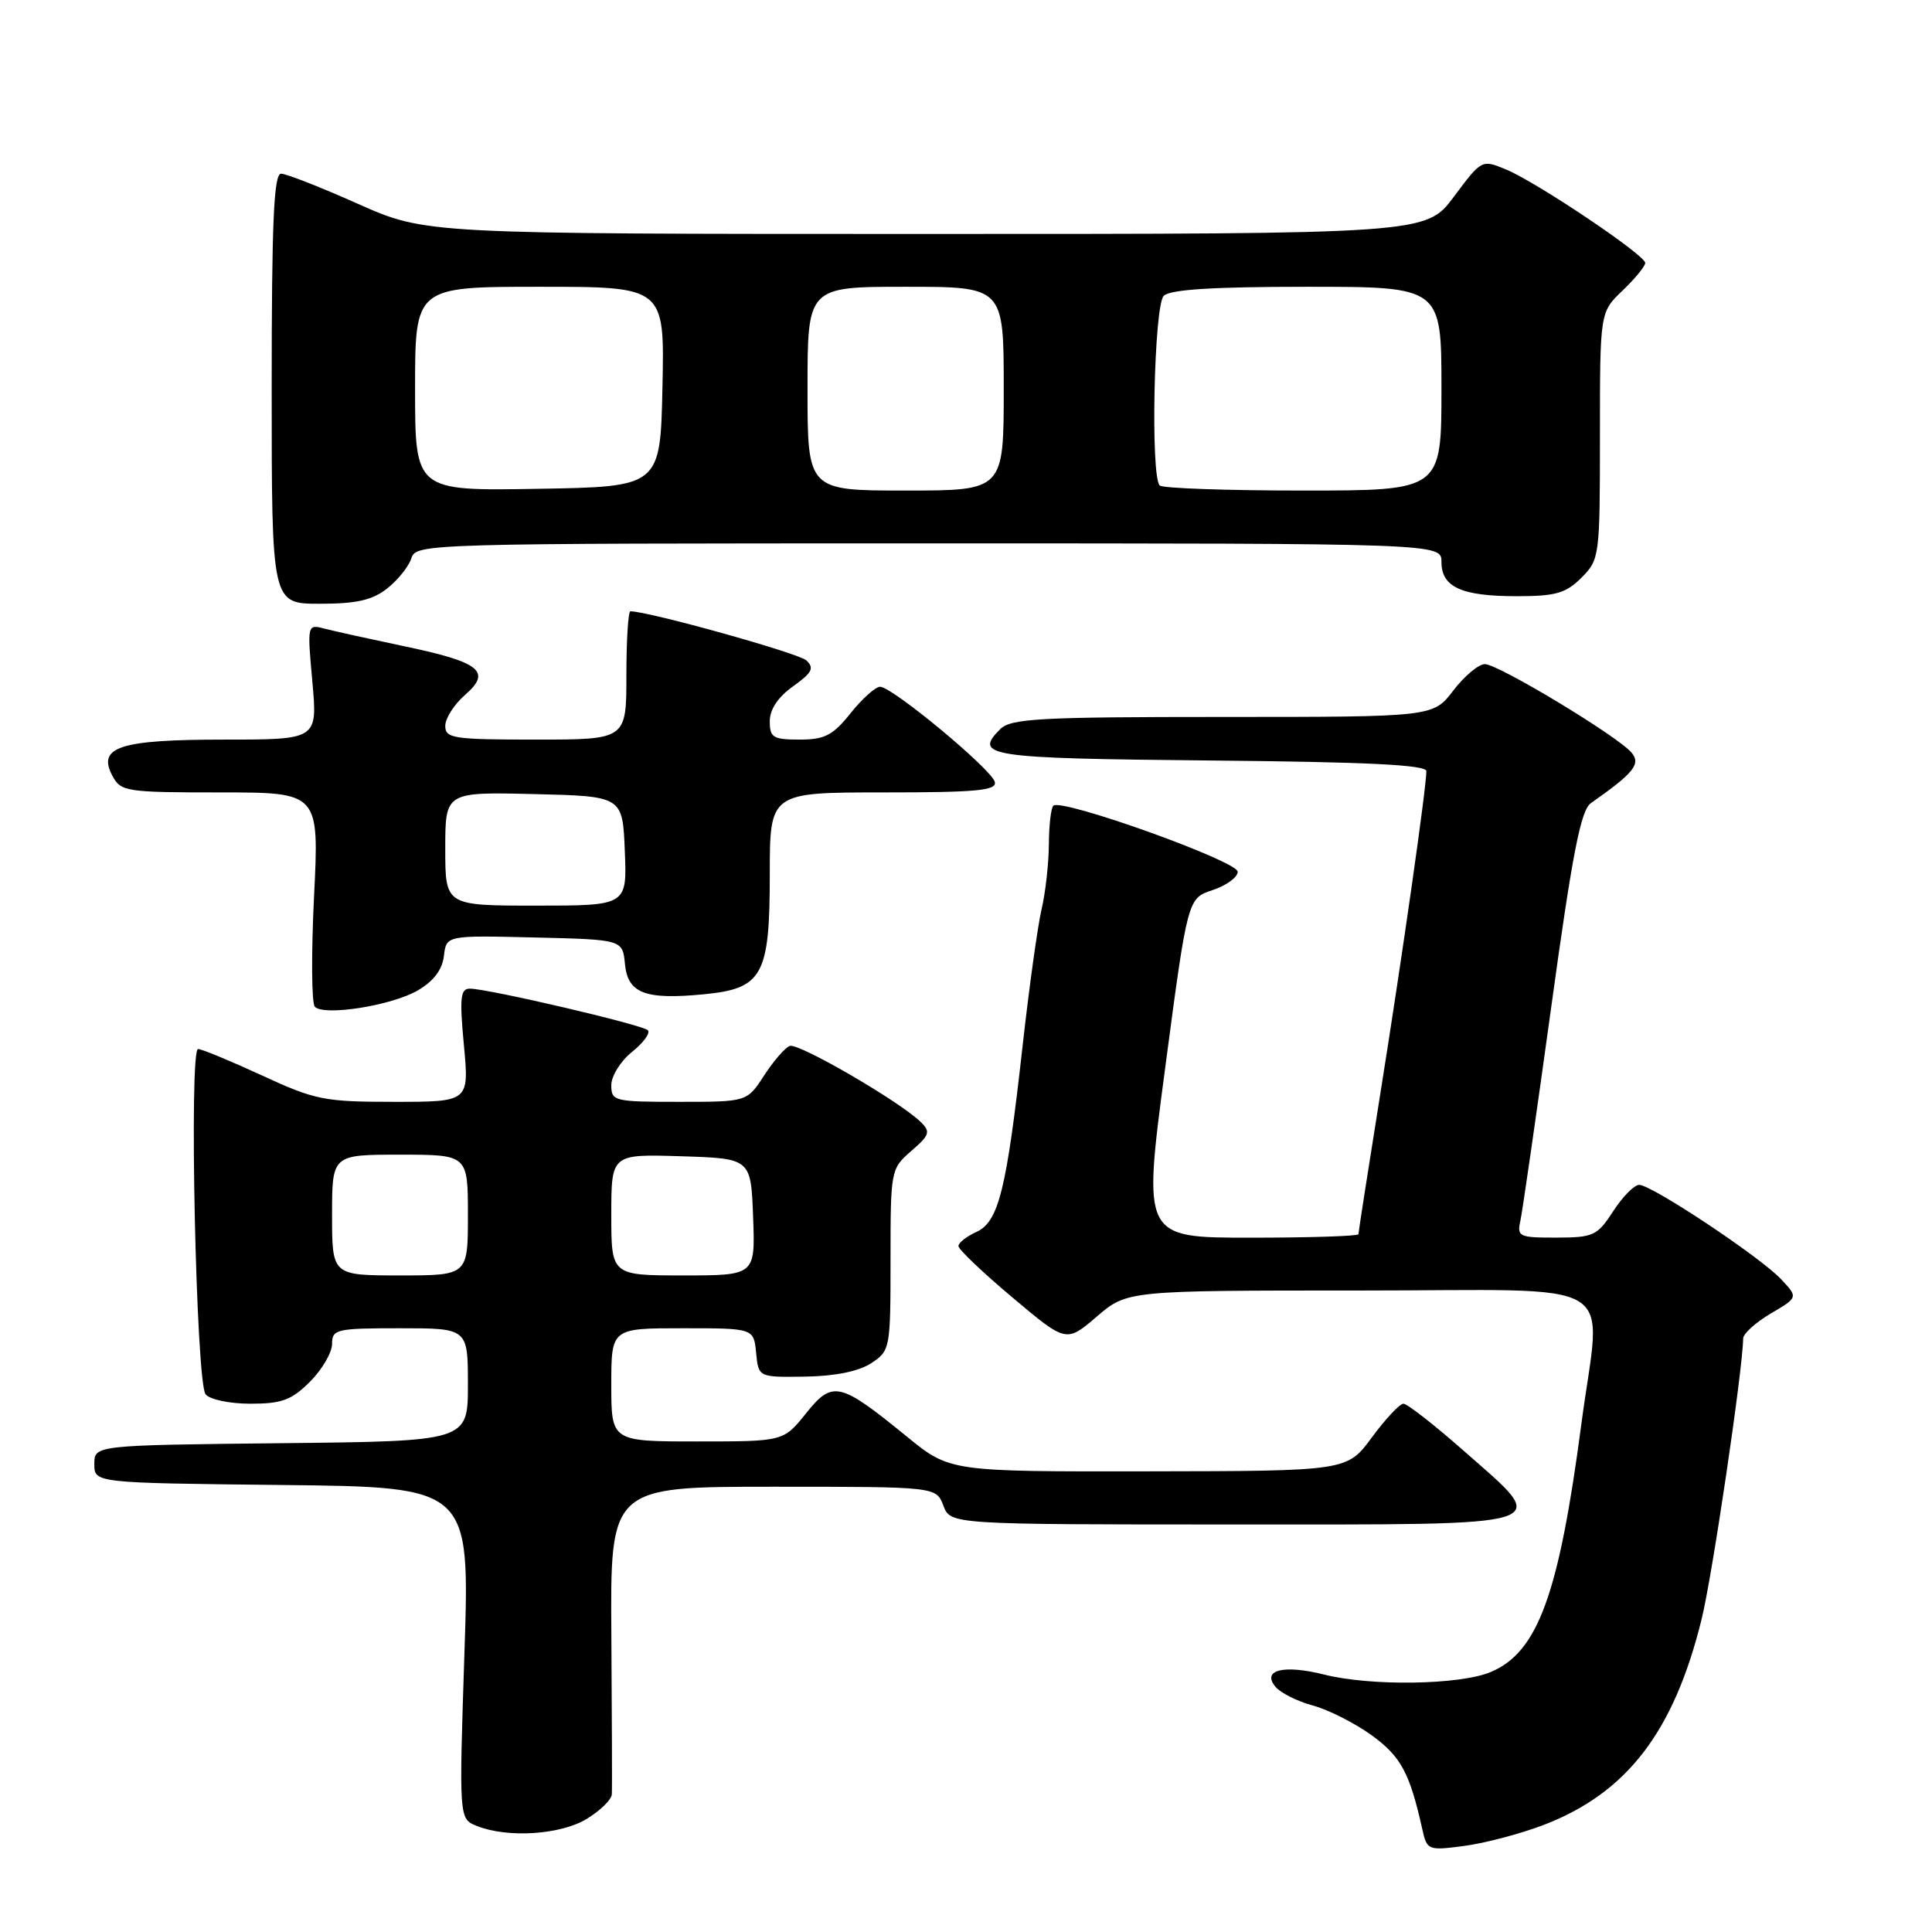 <?xml version="1.0" encoding="UTF-8" standalone="no"?>
<!DOCTYPE svg PUBLIC "-//W3C//DTD SVG 1.1//EN" "http://www.w3.org/Graphics/SVG/1.1/DTD/svg11.dtd" >
<svg xmlns="http://www.w3.org/2000/svg" xmlns:xlink="http://www.w3.org/1999/xlink" version="1.1" viewBox="0 0 256 256">
 <g >
 <path fill="currentColor"
d=" M 204.53 241.82 C 215.56 237.59 221.79 229.50 225.47 214.56 C 226.88 208.88 230.91 181.62 230.98 177.35 C 230.99 176.72 232.63 175.23 234.63 174.05 C 238.27 171.91 238.27 171.91 235.99 169.49 C 233.23 166.55 218.86 157.00 217.20 157.00 C 216.55 157.00 215.00 158.57 213.76 160.49 C 211.65 163.74 211.15 163.98 206.23 163.99 C 201.28 164.00 200.99 163.86 201.46 161.75 C 201.73 160.51 203.56 147.83 205.53 133.56 C 208.35 113.04 209.46 107.37 210.80 106.42 C 216.49 102.43 217.45 101.24 216.20 99.74 C 214.41 97.58 198.53 88.00 196.75 88.00 C 195.92 88.00 194.04 89.58 192.57 91.50 C 189.90 95.00 189.90 95.00 162.02 95.00 C 137.68 95.00 133.94 95.21 132.53 96.62 C 128.94 100.21 130.85 100.49 160.33 100.77 C 181.15 100.96 189.00 101.35 189.00 102.18 C 189.00 104.35 185.84 126.50 182.92 144.79 C 181.31 154.84 180.00 163.28 180.00 163.54 C 180.00 163.79 173.57 164.00 165.70 164.00 C 151.41 164.00 151.41 164.00 154.39 141.52 C 157.37 119.03 157.37 119.03 160.68 117.94 C 162.51 117.34 164.00 116.24 164.00 115.51 C 164.00 114.10 140.61 105.73 139.57 106.76 C 139.26 107.08 138.99 109.40 138.98 111.92 C 138.96 114.44 138.53 118.30 138.01 120.50 C 137.50 122.70 136.37 130.80 135.51 138.50 C 133.37 157.68 132.33 161.89 129.38 163.24 C 128.07 163.83 127.00 164.68 127.00 165.11 C 127.00 165.55 130.21 168.61 134.14 171.91 C 141.28 177.92 141.28 177.92 145.32 174.46 C 149.36 171.00 149.36 171.00 180.18 171.00 C 215.68 171.00 212.15 168.88 209.54 188.68 C 206.55 211.34 203.77 218.94 197.51 221.56 C 193.41 223.27 181.66 223.45 175.46 221.89 C 170.10 220.54 167.15 221.28 169.00 223.50 C 169.68 224.32 171.91 225.44 173.96 225.99 C 176.01 226.54 179.52 228.32 181.75 229.93 C 185.63 232.74 186.80 234.92 188.46 242.37 C 189.09 245.18 189.21 245.23 194.05 244.59 C 196.77 244.23 201.49 242.98 204.53 241.82 Z  M 77.75 241.01 C 79.54 239.92 81.03 238.46 81.07 237.76 C 81.12 237.07 81.08 227.61 81.01 216.75 C 80.86 197.00 80.86 197.00 102.46 197.00 C 124.05 197.00 124.05 197.00 125.00 199.50 C 125.95 202.00 125.95 202.00 163.48 202.00 C 207.09 202.00 205.59 202.48 193.93 192.22 C 190.05 188.80 186.46 186.00 185.96 186.00 C 185.47 186.00 183.59 188.01 181.78 190.46 C 178.50 194.92 178.50 194.92 152.18 194.96 C 125.87 195.00 125.87 195.00 120.18 190.37 C 111.25 183.09 110.33 182.87 106.79 187.29 C 103.81 191.00 103.81 191.00 92.40 191.00 C 81.00 191.00 81.00 191.00 81.00 183.50 C 81.00 176.00 81.00 176.00 90.44 176.00 C 99.87 176.00 99.87 176.00 100.19 179.25 C 100.50 182.50 100.50 182.50 106.69 182.41 C 110.66 182.35 113.79 181.71 115.44 180.63 C 117.95 178.98 118.00 178.73 118.00 166.93 C 118.00 155.06 118.03 154.87 120.75 152.51 C 123.19 150.40 123.33 149.96 122.00 148.67 C 119.17 145.91 105.78 138.15 104.64 138.59 C 104.01 138.84 102.48 140.61 101.24 142.52 C 98.98 146.00 98.98 146.00 89.99 146.00 C 81.38 146.00 81.00 145.91 81.00 143.79 C 81.00 142.57 82.24 140.59 83.75 139.38 C 85.26 138.17 86.20 136.88 85.84 136.51 C 85.12 135.78 64.65 131.00 62.25 131.00 C 61.01 131.00 60.88 132.21 61.47 138.50 C 62.17 146.00 62.17 146.00 52.23 146.00 C 42.97 146.00 41.76 145.76 34.71 142.50 C 30.54 140.58 26.73 139.00 26.25 139.00 C 25.02 139.00 25.98 183.18 27.24 184.75 C 27.80 185.45 30.44 186.00 33.20 186.00 C 37.34 186.00 38.63 185.52 41.08 183.08 C 42.68 181.47 44.00 179.22 44.00 178.08 C 44.00 176.13 44.56 176.00 53.00 176.00 C 62.00 176.00 62.00 176.00 62.00 183.48 C 62.00 190.97 62.00 190.97 37.25 191.23 C 12.50 191.50 12.50 191.50 12.50 194.00 C 12.50 196.50 12.50 196.50 37.39 196.77 C 62.27 197.04 62.27 197.04 61.54 219.02 C 60.82 241.00 60.82 241.00 63.16 241.94 C 67.26 243.58 74.27 243.13 77.75 241.01 Z  M 55.35 131.24 C 57.45 130.02 58.61 128.49 58.82 126.67 C 59.14 123.94 59.14 123.94 70.82 124.22 C 82.50 124.50 82.50 124.50 82.81 127.75 C 83.19 131.62 85.47 132.50 93.24 131.75 C 101.05 131.00 102.00 129.28 102.00 115.89 C 102.00 105.00 102.00 105.00 117.07 105.00 C 129.38 105.00 132.09 104.75 131.82 103.62 C 131.44 101.97 118.23 91.00 116.62 91.00 C 116.01 91.00 114.24 92.58 112.71 94.50 C 110.36 97.44 109.28 98.00 105.96 98.00 C 102.43 98.00 102.00 97.73 102.00 95.57 C 102.00 93.99 103.09 92.36 105.09 90.94 C 107.62 89.13 107.93 88.52 106.84 87.50 C 105.79 86.54 85.94 81.00 83.53 81.00 C 83.24 81.00 83.00 84.83 83.00 89.50 C 83.00 98.00 83.00 98.00 71.00 98.00 C 60.06 98.00 59.00 97.84 59.00 96.18 C 59.00 95.18 60.18 93.34 61.62 92.08 C 65.20 88.97 63.64 87.73 53.46 85.61 C 49.05 84.68 44.36 83.65 43.06 83.31 C 40.70 82.69 40.70 82.69 41.39 90.34 C 42.08 98.00 42.08 98.00 29.73 98.00 C 15.83 98.00 12.84 98.97 14.91 102.83 C 16.01 104.89 16.75 105.00 29.18 105.00 C 42.30 105.00 42.30 105.00 41.61 118.80 C 41.24 126.39 41.28 132.96 41.72 133.40 C 42.96 134.67 51.88 133.25 55.35 131.24 Z  M 51.31 77.97 C 52.72 76.86 54.16 75.06 54.51 73.97 C 55.12 72.03 56.31 72.00 123.07 72.00 C 191.00 72.00 191.00 72.00 191.00 74.46 C 191.00 77.80 193.65 79.00 200.98 79.00 C 206.13 79.00 207.47 78.62 209.55 76.55 C 211.95 74.14 212.00 73.77 212.00 57.73 C 212.00 41.37 212.00 41.37 215.00 38.50 C 216.65 36.92 218.00 35.27 218.00 34.84 C 218.00 33.80 203.70 24.19 199.59 22.47 C 196.34 21.12 196.34 21.12 192.65 26.06 C 188.96 31.00 188.96 31.00 122.68 31.00 C 56.40 31.00 56.40 31.00 47.45 27.02 C 42.53 24.82 37.94 23.02 37.25 23.02 C 36.28 23.00 36.00 29.36 36.00 51.50 C 36.00 80.00 36.00 80.00 42.37 80.00 C 47.24 80.00 49.33 79.53 51.31 77.97 Z  M 44.00 161.00 C 44.00 153.00 44.00 153.00 53.00 153.00 C 62.00 153.00 62.00 153.00 62.00 161.00 C 62.00 169.00 62.00 169.00 53.00 169.00 C 44.00 169.00 44.00 169.00 44.00 161.00 Z  M 81.00 160.96 C 81.00 152.92 81.00 152.92 90.25 153.21 C 99.50 153.50 99.50 153.50 99.79 161.25 C 100.08 169.00 100.08 169.00 90.54 169.00 C 81.00 169.00 81.00 169.00 81.00 160.96 Z  M 59.00 112.47 C 59.00 104.94 59.00 104.94 70.75 105.22 C 82.50 105.50 82.50 105.50 82.79 112.75 C 83.09 120.00 83.09 120.00 71.04 120.00 C 59.00 120.00 59.00 120.00 59.00 112.47 Z  M 55.00 51.52 C 55.00 38.00 55.00 38.00 71.53 38.00 C 88.06 38.00 88.06 38.00 87.78 51.25 C 87.50 64.50 87.50 64.50 71.25 64.77 C 55.00 65.05 55.00 65.05 55.00 51.52 Z  M 107.00 51.50 C 107.00 38.00 107.00 38.00 120.00 38.00 C 133.00 38.00 133.00 38.00 133.00 51.50 C 133.00 65.00 133.00 65.00 120.00 65.00 C 107.00 65.00 107.00 65.00 107.00 51.50 Z  M 153.67 64.33 C 152.43 63.10 152.91 40.49 154.20 39.20 C 155.04 38.36 160.69 38.00 173.20 38.00 C 191.00 38.00 191.00 38.00 191.00 51.50 C 191.00 65.00 191.00 65.00 172.67 65.00 C 162.58 65.00 154.03 64.70 153.67 64.33 Z "/>
</g>
</svg>